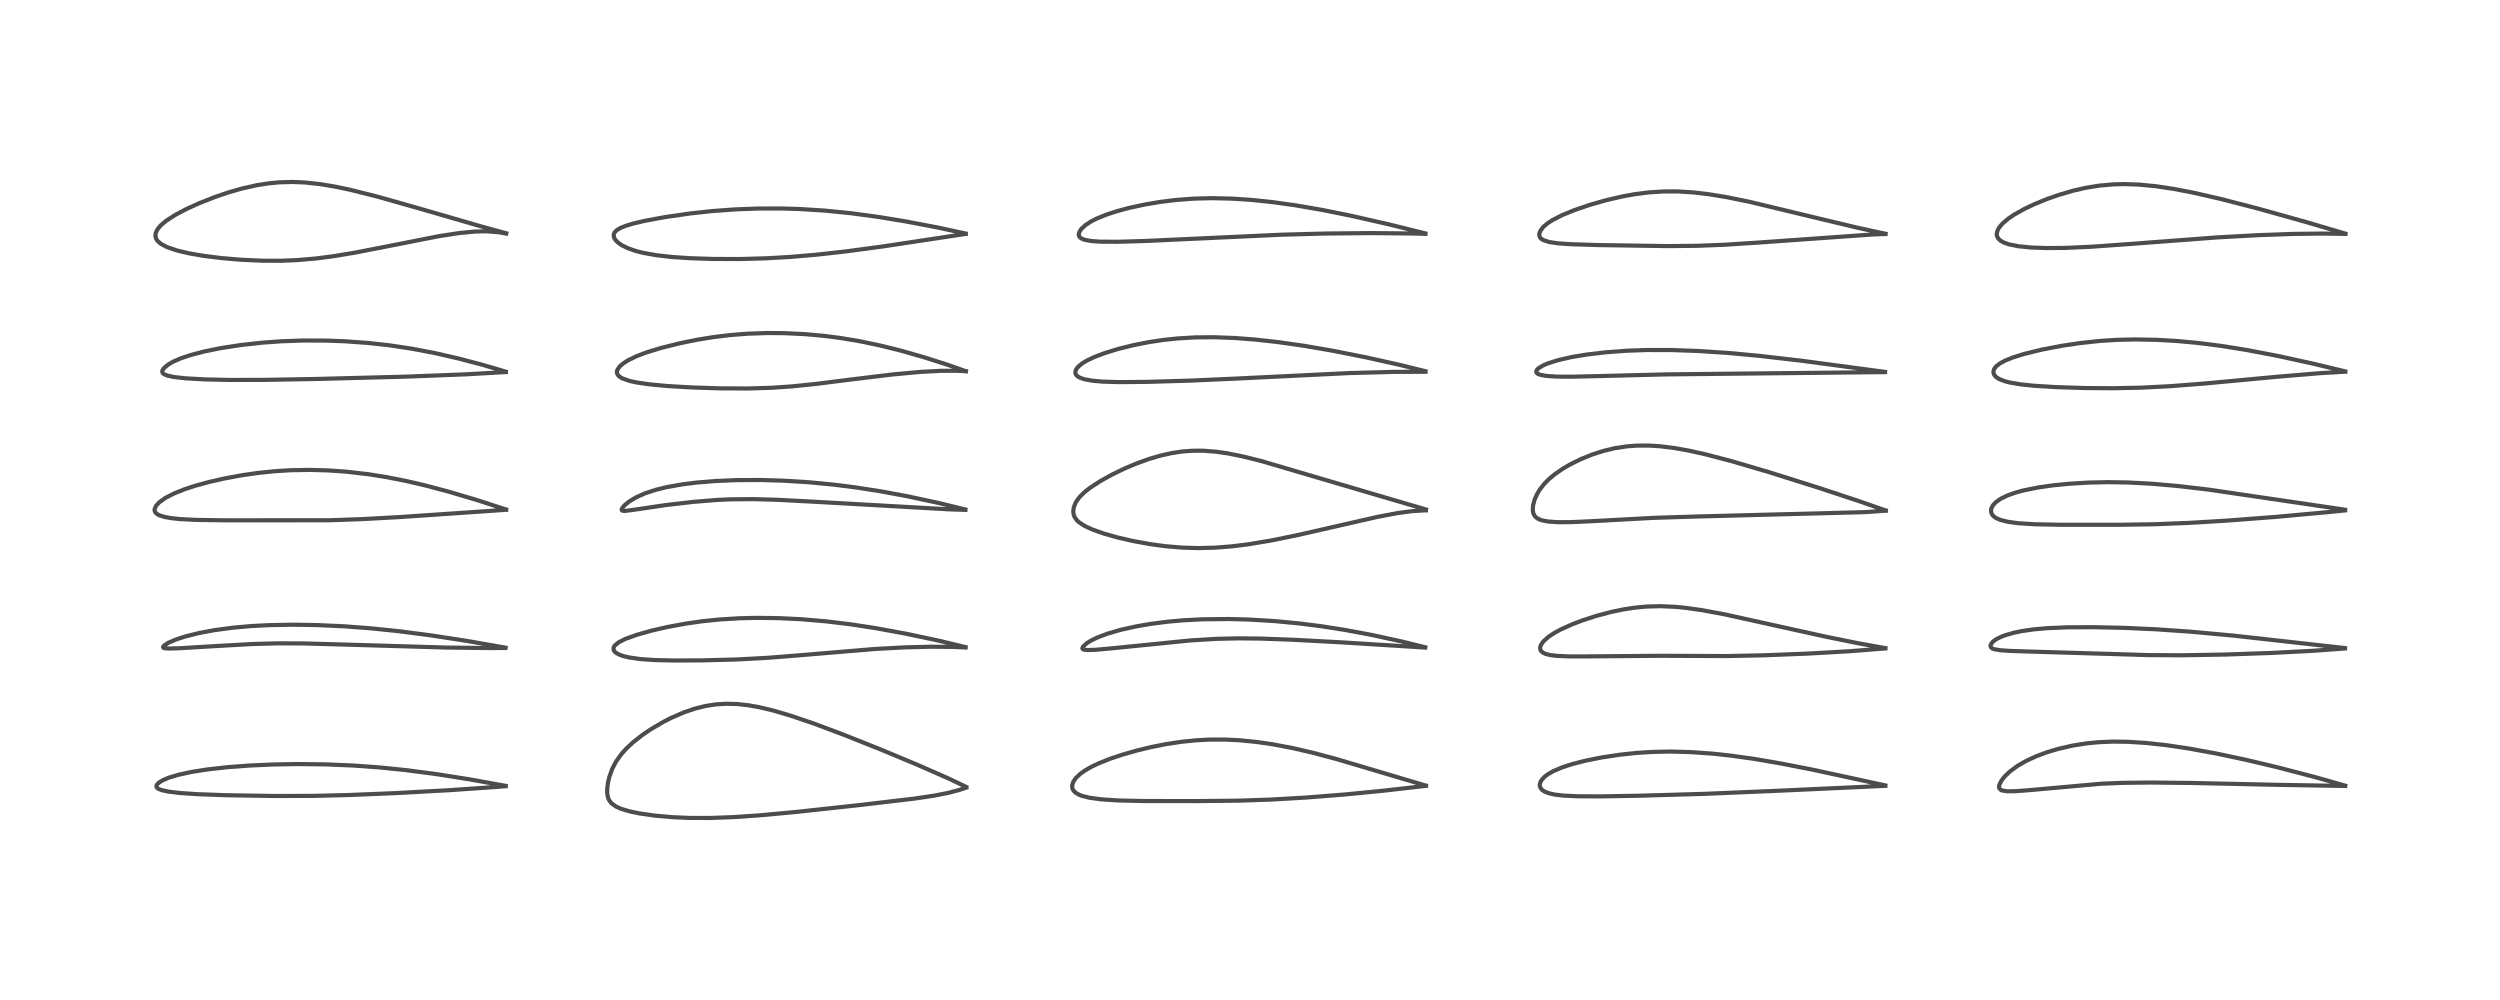 <?xml version="1.0" encoding="utf-8" standalone="no"?>
<!DOCTYPE svg PUBLIC "-//W3C//DTD SVG 1.1//EN"
  "http://www.w3.org/Graphics/SVG/1.1/DTD/svg11.dtd">
<!-- Created with matplotlib (https://matplotlib.org/) -->
<svg height="288pt" version="1.1" viewBox="0 0 720 288" width="720pt" xmlns="http://www.w3.org/2000/svg" xmlns:xlink="http://www.w3.org/1999/xlink">
 <defs>
  <style type="text/css">
*{stroke-linecap:butt;stroke-linejoin:round;}
  </style>
 </defs>
 <g id="figure_1">
  <g id="patch_1">
   <path d="M 0 288 
L 720 288 
L 720 0 
L 0 0 
z
" style="fill:#ffffff;"/>
  </g>
  <g id="axes_1">
   <g id="line2d_1">
    <path clip-path="url(#p2f5ff2b6db)" d="M 145.635 226.328 
L 135.027 224.414 
L 125.446 222.91 
L 116.719 221.773 
L 109.129 221.005 
L 101.758 220.474 
L 93.627 220.135 
L 85.651 220.048 
L 78.609 220.171 
L 71.743 220.48 
L 65.584 220.941 
L 59.529 221.623 
L 55.135 222.322 
L 51.426 223.127 
L 48.521 224.006 
L 46.89 224.699 
L 45.685 225.449 
L 45.113 226.112 
L 45.043 226.541 
L 45.248 226.91 
L 45.618 227.184 
L 46.533 227.552 
L 48.498 227.982 
L 51.831 228.385 
L 56.844 228.725 
L 65.377 229.027 
L 79.086 229.245 
L 90.233 229.214 
L 100.175 228.976 
L 113.732 228.426 
L 129.534 227.566 
L 143.162 226.622 
L 145.636 226.418 
L 145.636 226.418 
" style="fill:none;stroke:#000000;stroke-linecap:square;stroke-opacity:0.7;stroke-width:1.2;"/>
   </g>
   <g id="line2d_2">
    <path clip-path="url(#p2f5ff2b6db)" d="M 145.602 186.527 
L 134.405 184.574 
L 123.889 182.956 
L 114.841 181.783 
L 106.843 180.957 
L 99.041 180.37 
L 91.193 180.016 
L 84.421 179.916 
L 77.395 180.042 
L 72.122 180.321 
L 67.055 180.774 
L 61.724 181.489 
L 57.338 182.308 
L 53.4 183.289 
L 50.714 184.163 
L 48.545 185.096 
L 47.25 185.923 
L 46.948 186.347 
L 47.054 186.57 
L 47.449 186.705 
L 48.472 186.78 
L 51.55 186.702 
L 60.099 186.187 
L 72.548 185.481 
L 79.992 185.28 
L 87.591 185.315 
L 99.397 185.641 
L 128.542 186.493 
L 140.581 186.641 
L 145.574 186.619 
L 145.574 186.619 
" style="fill:none;stroke:#000000;stroke-linecap:square;stroke-opacity:0.7;stroke-width:1.2;"/>
   </g>
   <g id="line2d_3">
    <path clip-path="url(#p2f5ff2b6db)" d="M 145.731 146.73 
L 137.487 144.054 
L 129.367 141.641 
L 122.286 139.759 
L 116.873 138.502 
L 111.319 137.407 
L 105.976 136.56 
L 99.712 135.842 
L 94.454 135.475 
L 89.302 135.331 
L 83.87 135.419 
L 79.244 135.696 
L 74.278 136.205 
L 69.721 136.861 
L 64.627 137.804 
L 60.134 138.828 
L 56.115 139.93 
L 53.291 140.852 
L 50.21 142.073 
L 47.645 143.395 
L 45.884 144.657 
L 44.972 145.64 
L 44.528 146.607 
L 44.509 146.948 
L 44.65 147.435 
L 45.032 147.898 
L 45.817 148.378 
L 47.279 148.858 
L 49.23 149.218 
L 51.745 149.487 
L 56.709 149.74 
L 65.371 149.858 
L 94.83 149.834 
L 103.887 149.525 
L 115.026 148.922 
L 133.406 147.671 
L 145.764 146.819 
L 145.764 146.819 
" style="fill:none;stroke:#000000;stroke-linecap:square;stroke-opacity:0.7;stroke-width:1.2;"/>
   </g>
   <g id="line2d_4">
    <path clip-path="url(#p2f5ff2b6db)" d="M 145.664 107.037 
L 138.858 105.037 
L 131.86 103.204 
L 125.149 101.67 
L 118.565 100.413 
L 112.152 99.448 
L 105.963 98.764 
L 99.281 98.287 
L 93.704 98.085 
L 87.129 98.073 
L 81.194 98.279 
L 75.549 98.681 
L 69.418 99.358 
L 63.548 100.265 
L 58.811 101.226 
L 54.853 102.261 
L 51.896 103.264 
L 49.776 104.207 
L 48.442 104.986 
L 47.211 106.012 
L 46.757 106.739 
L 46.725 107.133 
L 46.87 107.452 
L 47.291 107.8 
L 48.234 108.181 
L 50.185 108.589 
L 53.475 108.957 
L 58.889 109.263 
L 65.763 109.419 
L 75.53 109.413 
L 91.067 109.144 
L 117.086 108.467 
L 134.169 107.805 
L 145.687 107.152 
L 145.687 107.152 
" style="fill:none;stroke:#000000;stroke-linecap:square;stroke-opacity:0.7;stroke-width:1.2;"/>
   </g>
   <g id="line2d_5">
    <path clip-path="url(#p2f5ff2b6db)" d="M 145.806 67.183 
L 138.284 65.125 
L 120.589 59.991 
L 108.532 56.585 
L 101.055 54.705 
L 96.547 53.751 
L 92.27 53.035 
L 87.827 52.553 
L 84.228 52.403 
L 80.463 52.508 
L 77.296 52.811 
L 74.053 53.319 
L 69.712 54.288 
L 65.873 55.385 
L 61.974 56.707 
L 57.395 58.513 
L 53.632 60.227 
L 50.701 61.765 
L 47.9 63.547 
L 46.247 64.946 
L 45.387 65.989 
L 44.894 66.987 
L 44.762 67.718 
L 44.886 68.544 
L 45.179 69.122 
L 45.432 69.449 
L 46.369 70.251 
L 48.069 71.151 
L 50.994 72.15 
L 54.401 72.954 
L 58.618 73.681 
L 63.653 74.314 
L 69.29 74.8 
L 75.489 75.085 
L 80.913 75.099 
L 85.335 74.925 
L 90.971 74.446 
L 95.838 73.818 
L 102.107 72.782 
L 111.443 70.964 
L 126.396 68.02 
L 132.216 67.122 
L 136.837 66.678 
L 140.148 66.613 
L 143.611 66.886 
L 145.801 67.272 
L 145.801 67.272 
" style="fill:none;stroke:#000000;stroke-linecap:square;stroke-opacity:0.7;stroke-width:1.2;"/>
   </g>
   <g id="line2d_6">
    <path clip-path="url(#p2f5ff2b6db)" d="M 278.267 226.628 
L 273.103 224.174 
L 264.241 220.275 
L 253.508 215.798 
L 242.721 211.505 
L 234.443 208.404 
L 227.585 206.07 
L 222.721 204.641 
L 218.692 203.678 
L 215.546 203.117 
L 212.236 202.757 
L 209.06 202.679 
L 206.018 202.881 
L 203.167 203.33 
L 200.132 204.085 
L 196.916 205.182 
L 193.232 206.785 
L 191.089 207.88 
L 187.378 210.062 
L 184.933 211.726 
L 182.24 213.849 
L 180.42 215.548 
L 178.901 217.243 
L 177.392 219.381 
L 176.334 221.411 
L 175.49 223.748 
L 175.094 225.43 
L 174.87 227.295 
L 174.891 228.576 
L 175.1 229.681 
L 175.36 230.337 
L 176.076 231.324 
L 177.352 232.255 
L 178.871 232.935 
L 181.378 233.683 
L 184.142 234.26 
L 188.439 234.885 
L 193.81 235.359 
L 198.736 235.564 
L 204.455 235.574 
L 210.937 235.343 
L 218.765 234.815 
L 228.89 233.88 
L 247.187 231.898 
L 263.444 229.983 
L 268.965 229.16 
L 273.086 228.35 
L 276.322 227.497 
L 278.282 226.837 
L 278.282 226.837 
" style="fill:none;stroke:#000000;stroke-linecap:square;stroke-opacity:0.7;stroke-width:1.2;"/>
   </g>
   <g id="line2d_7">
    <path clip-path="url(#p2f5ff2b6db)" d="M 278.08 186.37 
L 270.381 184.517 
L 260.875 182.499 
L 252.202 180.909 
L 245.171 179.828 
L 237.991 178.954 
L 230.823 178.34 
L 224.345 178.024 
L 217.939 177.945 
L 213.025 178.057 
L 207.406 178.392 
L 202.355 178.905 
L 197.501 179.597 
L 192.162 180.587 
L 187.827 181.579 
L 183.347 182.837 
L 180.092 184.02 
L 178.237 184.948 
L 177.022 185.93 
L 176.679 186.57 
L 176.766 187.305 
L 177.091 187.738 
L 177.539 188.094 
L 178.386 188.541 
L 179.555 188.957 
L 181.107 189.335 
L 184.429 189.813 
L 188.558 190.095 
L 194.098 190.223 
L 202.203 190.189 
L 212.191 189.927 
L 220.8 189.468 
L 229.883 188.752 
L 252.005 186.902 
L 260.691 186.435 
L 268.265 186.251 
L 274.266 186.307 
L 278.093 186.468 
L 278.093 186.468 
" style="fill:none;stroke:#000000;stroke-linecap:square;stroke-opacity:0.7;stroke-width:1.2;"/>
   </g>
   <g id="line2d_8">
    <path clip-path="url(#p2f5ff2b6db)" d="M 278.034 146.732 
L 270.145 144.815 
L 261.289 142.919 
L 253.925 141.55 
L 246.416 140.374 
L 240.11 139.576 
L 232.882 138.885 
L 225.652 138.436 
L 219.063 138.242 
L 212.186 138.274 
L 206.127 138.526 
L 200.749 138.964 
L 196.65 139.47 
L 192.073 140.278 
L 188.847 141.07 
L 185.742 142.095 
L 183.16 143.25 
L 181.189 144.438 
L 179.807 145.579 
L 179.132 146.432 
L 179.043 146.911 
L 179.28 147.1 
L 179.989 147.148 
L 182.142 146.879 
L 191.743 145.46 
L 199.597 144.543 
L 206.319 143.994 
L 210.228 143.809 
L 217.147 143.748 
L 223.98 143.949 
L 235.089 144.531 
L 273.114 146.678 
L 278.029 146.847 
L 278.029 146.847 
" style="fill:none;stroke:#000000;stroke-linecap:square;stroke-opacity:0.7;stroke-width:1.2;"/>
   </g>
   <g id="line2d_9">
    <path clip-path="url(#p2f5ff2b6db)" d="M 278.154 106.903 
L 273.184 105.145 
L 266.227 102.919 
L 259.535 101.009 
L 253.591 99.527 
L 247.551 98.262 
L 242.086 97.346 
L 237.518 96.753 
L 231.827 96.233 
L 225.982 95.95 
L 220.972 95.911 
L 215.27 96.106 
L 210.472 96.479 
L 205.567 97.067 
L 200.637 97.868 
L 195.817 98.85 
L 190.357 100.214 
L 186.372 101.434 
L 183.426 102.539 
L 180.768 103.828 
L 179.353 104.759 
L 178.401 105.625 
L 177.79 106.552 
L 177.656 107.13 
L 177.731 107.633 
L 178.146 108.263 
L 179.152 108.947 
L 181.374 109.724 
L 183.304 110.143 
L 186.905 110.674 
L 192.16 111.17 
L 199.067 111.578 
L 207.32 111.845 
L 215.56 111.882 
L 222.245 111.676 
L 228.128 111.274 
L 234.964 110.573 
L 245.88 109.197 
L 257.311 107.817 
L 265.154 107.1 
L 271.067 106.797 
L 275.723 106.792 
L 278.181 106.909 
L 278.181 106.909 
" style="fill:none;stroke:#000000;stroke-linecap:square;stroke-opacity:0.7;stroke-width:1.2;"/>
   </g>
   <g id="line2d_10">
    <path clip-path="url(#p2f5ff2b6db)" d="M 278.114 67.26 
L 270.211 65.551 
L 260.849 63.77 
L 252.834 62.453 
L 245.052 61.404 
L 237.509 60.649 
L 230.376 60.201 
L 225.259 60.046 
L 218.305 60.056 
L 211.867 60.294 
L 204.995 60.798 
L 198.828 61.469 
L 191.651 62.498 
L 185.63 63.611 
L 182.367 64.383 
L 180.251 65.022 
L 178.733 65.633 
L 177.675 66.251 
L 176.993 66.937 
L 176.737 67.573 
L 176.824 68.369 
L 177.23 69.091 
L 177.927 69.812 
L 178.99 70.57 
L 180.68 71.426 
L 182.976 72.244 
L 185.208 72.82 
L 189.15 73.521 
L 193.651 74.023 
L 198.826 74.367 
L 205.594 74.583 
L 213.424 74.593 
L 220.576 74.394 
L 227.468 74.005 
L 235.081 73.358 
L 243.734 72.39 
L 254.301 70.969 
L 269.58 68.66 
L 278.135 67.362 
L 278.135 67.362 
" style="fill:none;stroke:#000000;stroke-linecap:square;stroke-opacity:0.7;stroke-width:1.2;"/>
   </g>
   <g id="line2d_11">
    <path clip-path="url(#p2f5ff2b6db)" d="M 410.647 226.254 
L 400.83 223.334 
L 384.884 218.601 
L 378.067 216.789 
L 372.281 215.448 
L 366.5 214.348 
L 362.076 213.701 
L 356.802 213.183 
L 352.77 212.992 
L 348.413 213 
L 344.493 213.204 
L 340.236 213.636 
L 335.715 214.324 
L 331.63 215.134 
L 327.44 216.142 
L 323.416 217.286 
L 319.802 218.49 
L 316.395 219.846 
L 314.366 220.812 
L 312.46 221.906 
L 311.071 222.902 
L 309.796 224.135 
L 309.104 225.165 
L 308.771 226.267 
L 308.842 227.043 
L 309.127 227.643 
L 309.737 228.279 
L 310.838 228.915 
L 311.504 229.174 
L 313.739 229.746 
L 317.196 230.216 
L 322.115 230.534 
L 329.411 230.695 
L 344.605 230.714 
L 356.625 230.593 
L 366.024 230.275 
L 376.06 229.698 
L 387.233 228.816 
L 398.564 227.708 
L 410.678 226.324 
L 410.678 226.324 
" style="fill:none;stroke:#000000;stroke-linecap:square;stroke-opacity:0.7;stroke-width:1.2;"/>
   </g>
   <g id="line2d_12">
    <path clip-path="url(#p2f5ff2b6db)" d="M 410.479 186.413 
L 403.413 184.678 
L 395.154 182.885 
L 387.426 181.437 
L 380.596 180.363 
L 374.079 179.535 
L 367.05 178.869 
L 359.709 178.43 
L 353.97 178.277 
L 346.305 178.356 
L 340.75 178.648 
L 336.269 179.049 
L 331.456 179.668 
L 327.264 180.389 
L 322.758 181.394 
L 319.023 182.476 
L 316.138 183.555 
L 314.192 184.496 
L 313.009 185.231 
L 311.916 186.221 
L 311.724 186.729 
L 311.847 186.942 
L 312.249 187.115 
L 313.152 187.211 
L 315.568 187.135 
L 321.296 186.61 
L 342.771 184.448 
L 350.305 183.991 
L 356.799 183.845 
L 363.254 183.916 
L 372.398 184.249 
L 386.496 185.005 
L 410.452 186.501 
L 410.452 186.501 
" style="fill:none;stroke:#000000;stroke-linecap:square;stroke-opacity:0.7;stroke-width:1.2;"/>
   </g>
   <g id="line2d_13">
    <path clip-path="url(#p2f5ff2b6db)" d="M 410.683 146.73 
L 394.752 142.054 
L 363.18 132.754 
L 357.866 131.436 
L 353.691 130.594 
L 350.307 130.098 
L 346.503 129.804 
L 343.439 129.807 
L 340.46 130.034 
L 337.519 130.475 
L 334.118 131.24 
L 331 132.159 
L 327.324 133.48 
L 323.82 134.96 
L 320.326 136.648 
L 316.912 138.538 
L 313.851 140.543 
L 312.278 141.792 
L 310.909 143.152 
L 309.882 144.584 
L 309.281 146.002 
L 309.102 147.094 
L 309.197 148.132 
L 309.454 148.853 
L 310.066 149.759 
L 310.758 150.417 
L 312.469 151.521 
L 314.791 152.575 
L 317.925 153.675 
L 321.841 154.783 
L 326.352 155.822 
L 331.448 156.743 
L 335.646 157.304 
L 340.373 157.707 
L 345.068 157.852 
L 349.899 157.731 
L 354.768 157.347 
L 359.379 156.775 
L 365.947 155.684 
L 373.318 154.19 
L 383.788 151.808 
L 396.712 148.861 
L 402.675 147.736 
L 406.672 147.215 
L 409.967 147.003 
L 410.648 146.987 
L 410.648 146.987 
" style="fill:none;stroke:#000000;stroke-linecap:square;stroke-opacity:0.7;stroke-width:1.2;"/>
   </g>
   <g id="line2d_14">
    <path clip-path="url(#p2f5ff2b6db)" d="M 410.522 106.91 
L 402.991 105.052 
L 393.633 102.966 
L 383.923 101.033 
L 375.665 99.608 
L 368.043 98.518 
L 361.255 97.772 
L 355.58 97.343 
L 349.73 97.124 
L 344.374 97.165 
L 339.155 97.465 
L 335.075 97.898 
L 330.843 98.536 
L 326.318 99.431 
L 322.213 100.447 
L 318.12 101.698 
L 315.222 102.799 
L 313.148 103.777 
L 311.771 104.593 
L 310.576 105.546 
L 309.888 106.424 
L 309.667 107.313 
L 309.86 107.891 
L 310.315 108.372 
L 311.055 108.8 
L 312.286 109.219 
L 314.59 109.643 
L 317.653 109.912 
L 322.393 110.048 
L 330.372 109.98 
L 342.767 109.62 
L 355.654 109.049 
L 388.639 107.442 
L 401.399 107.105 
L 410.551 107.067 
L 410.551 107.067 
" style="fill:none;stroke:#000000;stroke-linecap:square;stroke-opacity:0.7;stroke-width:1.2;"/>
   </g>
   <g id="line2d_15">
    <path clip-path="url(#p2f5ff2b6db)" d="M 410.52 67.227 
L 399.97 64.609 
L 389.314 62.185 
L 381.034 60.505 
L 373.361 59.171 
L 366.383 58.195 
L 360.466 57.579 
L 355.075 57.215 
L 349.149 57.069 
L 343.889 57.199 
L 338.86 57.573 
L 334.168 58.149 
L 329.71 58.9 
L 325.111 59.898 
L 321.72 60.807 
L 318.544 61.847 
L 315.711 63.015 
L 314.168 63.815 
L 312.689 64.778 
L 311.503 65.847 
L 310.97 66.577 
L 310.682 67.466 
L 310.724 67.854 
L 310.956 68.286 
L 311.399 68.659 
L 312.289 69.041 
L 314.231 69.414 
L 316.967 69.603 
L 321.862 69.631 
L 329.564 69.411 
L 344.063 68.748 
L 369.034 67.594 
L 381.827 67.252 
L 395.035 67.129 
L 406.824 67.248 
L 410.525 67.345 
L 410.525 67.345 
" style="fill:none;stroke:#000000;stroke-linecap:square;stroke-opacity:0.7;stroke-width:1.2;"/>
   </g>
   <g id="line2d_16">
    <path clip-path="url(#p2f5ff2b6db)" d="M 542.968 226.191 
L 522.057 221.675 
L 512.586 219.823 
L 504.956 218.525 
L 498.498 217.621 
L 493.356 217.062 
L 487.001 216.605 
L 481.078 216.448 
L 475.847 216.554 
L 471.417 216.835 
L 466.595 217.342 
L 461.215 218.155 
L 456.665 219.067 
L 452.691 220.087 
L 449.903 220.999 
L 447.356 222.085 
L 445.756 223.007 
L 444.74 223.798 
L 443.935 224.707 
L 443.71 225.088 
L 443.46 225.882 
L 443.48 226.427 
L 443.74 227.047 
L 444.198 227.547 
L 444.824 227.96 
L 446.003 228.434 
L 447.804 228.842 
L 450.261 229.131 
L 454.215 229.323 
L 460.557 229.36 
L 471.793 229.174 
L 490.767 228.63 
L 510.727 227.798 
L 542.982 226.322 
L 542.982 226.322 
" style="fill:none;stroke:#000000;stroke-linecap:square;stroke-opacity:0.7;stroke-width:1.2;"/>
   </g>
   <g id="line2d_17">
    <path clip-path="url(#p2f5ff2b6db)" d="M 542.985 186.66 
L 535.408 185.305 
L 525.765 183.354 
L 512.699 180.473 
L 496.704 176.937 
L 490.144 175.718 
L 485.273 175.034 
L 482.497 174.767 
L 478.05 174.577 
L 474.063 174.696 
L 470.811 175.008 
L 467.614 175.495 
L 464.029 176.238 
L 459.614 177.413 
L 455.666 178.7 
L 452.866 179.767 
L 449.608 181.229 
L 447.711 182.252 
L 446.009 183.366 
L 444.483 184.724 
L 443.757 185.792 
L 443.553 186.541 
L 443.615 187.076 
L 443.786 187.428 
L 444.342 187.95 
L 445.09 188.31 
L 446.412 188.651 
L 448.389 188.894 
L 451.956 189.044 
L 456.645 189.044 
L 478.406 188.867 
L 497.438 188.945 
L 508.199 188.72 
L 520.559 188.238 
L 532.526 187.563 
L 542.989 186.746 
L 542.989 186.746 
" style="fill:none;stroke:#000000;stroke-linecap:square;stroke-opacity:0.7;stroke-width:1.2;"/>
   </g>
   <g id="line2d_18">
    <path clip-path="url(#p2f5ff2b6db)" d="M 543.078 147.029 
L 535.855 144.484 
L 524.191 140.619 
L 509.435 135.97 
L 498.776 132.833 
L 491.215 130.852 
L 486.275 129.757 
L 482.208 129.033 
L 478.11 128.524 
L 474.921 128.321 
L 471.41 128.333 
L 468.496 128.555 
L 464.991 129.098 
L 461.791 129.865 
L 458.622 130.881 
L 455.347 132.202 
L 452.17 133.77 
L 450.053 135.007 
L 447.673 136.657 
L 445.991 138.077 
L 444.737 139.357 
L 443.453 141.002 
L 442.67 142.303 
L 441.966 143.89 
L 441.518 145.586 
L 441.44 146.95 
L 441.611 147.874 
L 442.028 148.665 
L 442.756 149.31 
L 443.973 149.832 
L 445.762 150.186 
L 448.513 150.383 
L 452.408 150.377 
L 458.578 150.097 
L 476.251 149.14 
L 488.4 148.76 
L 537.191 147.493 
L 543.108 147.076 
L 543.108 147.076 
" style="fill:none;stroke:#000000;stroke-linecap:square;stroke-opacity:0.7;stroke-width:1.2;"/>
   </g>
   <g id="line2d_19">
    <path clip-path="url(#p2f5ff2b6db)" d="M 542.881 107.108 
L 518.786 103.882 
L 506.64 102.481 
L 497.782 101.66 
L 489.082 101.083 
L 481.224 100.809 
L 474.379 100.804 
L 468.812 100.993 
L 462.545 101.447 
L 456.932 102.111 
L 452.606 102.837 
L 448.652 103.742 
L 445.763 104.663 
L 444.363 105.268 
L 443.084 106.055 
L 442.568 106.603 
L 442.43 107.082 
L 442.578 107.413 
L 442.941 107.691 
L 443.588 107.943 
L 445.183 108.245 
L 448.166 108.456 
L 452.442 108.497 
L 460.927 108.303 
L 479.907 107.823 
L 507.113 107.54 
L 542.892 107.168 
L 542.892 107.168 
" style="fill:none;stroke:#000000;stroke-linecap:square;stroke-opacity:0.7;stroke-width:1.2;"/>
   </g>
   <g id="line2d_20">
    <path clip-path="url(#p2f5ff2b6db)" d="M 543.032 67.328 
L 535.358 65.673 
L 524.379 63.06 
L 503.727 58.092 
L 497.264 56.777 
L 492.117 55.934 
L 487.924 55.435 
L 483.318 55.138 
L 479.275 55.128 
L 475.055 55.389 
L 470.728 55.938 
L 467.375 56.544 
L 462.353 57.711 
L 457.757 59.031 
L 453.438 60.509 
L 449.937 61.943 
L 447.149 63.364 
L 445.728 64.285 
L 444.457 65.373 
L 443.675 66.385 
L 443.338 67.252 
L 443.316 67.768 
L 443.427 68.183 
L 443.776 68.68 
L 444.388 69.116 
L 446.215 69.717 
L 448.844 70.092 
L 452.25 70.327 
L 460.46 70.581 
L 480.072 70.874 
L 488.728 70.797 
L 496.644 70.487 
L 506.766 69.834 
L 539.357 67.525 
L 543.029 67.392 
L 543.029 67.392 
" style="fill:none;stroke:#000000;stroke-linecap:square;stroke-opacity:0.7;stroke-width:1.2;"/>
   </g>
   <g id="line2d_21">
    <path clip-path="url(#p2f5ff2b6db)" d="M 675.42 226.268 
L 666.725 223.801 
L 656.112 221.033 
L 647.056 218.877 
L 638.368 217.028 
L 630.401 215.574 
L 623.883 214.607 
L 618.059 213.969 
L 612.938 213.64 
L 608.543 213.58 
L 604.475 213.747 
L 600.993 214.083 
L 596.996 214.71 
L 592.834 215.657 
L 589.639 216.609 
L 586.396 217.814 
L 583.594 219.106 
L 581.099 220.538 
L 578.877 222.165 
L 577.387 223.584 
L 576.416 224.813 
L 575.811 226.017 
L 575.72 226.724 
L 575.823 227.078 
L 576.252 227.505 
L 576.552 227.642 
L 577.998 227.888 
L 580.31 227.876 
L 584.426 227.566 
L 605.069 225.715 
L 611.415 225.458 
L 619.375 225.37 
L 630.987 225.488 
L 656.145 226.037 
L 675.413 226.357 
L 675.413 226.357 
" style="fill:none;stroke:#000000;stroke-linecap:square;stroke-opacity:0.7;stroke-width:1.2;"/>
   </g>
   <g id="line2d_22">
    <path clip-path="url(#p2f5ff2b6db)" d="M 675.344 186.643 
L 643.505 183.087 
L 631.07 181.941 
L 621.062 181.242 
L 611.759 180.819 
L 603.317 180.634 
L 595.444 180.665 
L 589.57 180.914 
L 585.72 181.259 
L 582.3 181.751 
L 580.051 182.213 
L 577.55 182.926 
L 576.152 183.469 
L 574.85 184.145 
L 573.852 184.906 
L 573.298 185.716 
L 573.295 186.27 
L 573.646 186.681 
L 574.324 186.976 
L 576.084 187.274 
L 578.8 187.461 
L 586.328 187.702 
L 606.529 188.3 
L 618.787 188.67 
L 628.482 188.716 
L 640.856 188.508 
L 654.087 188.051 
L 665.972 187.44 
L 675.345 186.765 
L 675.345 186.765 
" style="fill:none;stroke:#000000;stroke-linecap:square;stroke-opacity:0.7;stroke-width:1.2;"/>
   </g>
   <g id="line2d_23">
    <path clip-path="url(#p2f5ff2b6db)" d="M 675.387 146.799 
L 636.065 141.007 
L 627.395 139.99 
L 619.724 139.314 
L 612.754 138.948 
L 607.061 138.862 
L 601.334 138.989 
L 595.961 139.314 
L 591.378 139.766 
L 586.911 140.403 
L 582.697 141.259 
L 580.404 141.887 
L 578.27 142.638 
L 576.197 143.637 
L 574.771 144.649 
L 573.926 145.588 
L 573.506 146.438 
L 573.402 147.089 
L 573.517 147.763 
L 573.864 148.373 
L 574.227 148.747 
L 574.776 149.14 
L 576.063 149.722 
L 578.363 150.297 
L 581.362 150.693 
L 586.055 150.987 
L 593.238 151.129 
L 610.105 151.137 
L 620.389 150.985 
L 630.213 150.601 
L 641.21 149.946 
L 655.276 148.876 
L 670.615 147.48 
L 675.397 146.996 
L 675.397 146.996 
" style="fill:none;stroke:#000000;stroke-linecap:square;stroke-opacity:0.7;stroke-width:1.2;"/>
   </g>
   <g id="line2d_24">
    <path clip-path="url(#p2f5ff2b6db)" d="M 675.418 106.958 
L 666.081 104.709 
L 656.013 102.513 
L 647.13 100.813 
L 639.675 99.617 
L 633.34 98.805 
L 627.086 98.216 
L 621.251 97.876 
L 614.895 97.757 
L 609.736 97.875 
L 604.744 98.19 
L 599.073 98.796 
L 593.59 99.621 
L 588.07 100.685 
L 583.003 101.919 
L 579.629 102.975 
L 577.507 103.834 
L 575.918 104.695 
L 574.864 105.528 
L 574.265 106.343 
L 574.084 107.201 
L 574.296 107.897 
L 574.847 108.551 
L 575.719 109.132 
L 577.229 109.748 
L 578.806 110.167 
L 582.037 110.711 
L 585.807 111.099 
L 592.151 111.49 
L 600.369 111.752 
L 608.485 111.812 
L 616.594 111.649 
L 624.926 111.226 
L 634.878 110.455 
L 655.918 108.493 
L 668.292 107.465 
L 675.443 107.052 
L 675.443 107.052 
" style="fill:none;stroke:#000000;stroke-linecap:square;stroke-opacity:0.7;stroke-width:1.2;"/>
   </g>
   <g id="line2d_25">
    <path clip-path="url(#p2f5ff2b6db)" d="M 675.477 67.284 
L 664.104 63.934 
L 650.214 60.05 
L 639.682 57.323 
L 631.734 55.501 
L 626.041 54.404 
L 620.915 53.634 
L 616.007 53.161 
L 611.727 53.018 
L 608.612 53.099 
L 604.715 53.443 
L 600.738 54.08 
L 597.074 54.914 
L 592.868 56.145 
L 589.6 57.294 
L 585.957 58.781 
L 583.039 60.161 
L 580.053 61.833 
L 578.451 62.914 
L 576.689 64.413 
L 575.756 65.527 
L 575.246 66.485 
L 575.06 67.327 
L 575.119 67.941 
L 575.456 68.65 
L 576.148 69.317 
L 577.183 69.887 
L 578.585 70.371 
L 581.367 70.927 
L 585.086 71.291 
L 589.607 71.445 
L 594.924 71.393 
L 602.277 71.062 
L 612.404 70.338 
L 638.432 68.38 
L 650.198 67.731 
L 660.444 67.366 
L 668.801 67.264 
L 675.491 67.357 
L 675.491 67.357 
" style="fill:none;stroke:#000000;stroke-linecap:square;stroke-opacity:0.7;stroke-width:1.2;"/>
   </g>
  </g>
 </g>
 <defs>
  <clipPath id="p2f5ff2b6db">
   <rect height="262.08" width="694.08" x="12.96" y="12.96"/>
  </clipPath>
 </defs>
</svg>
